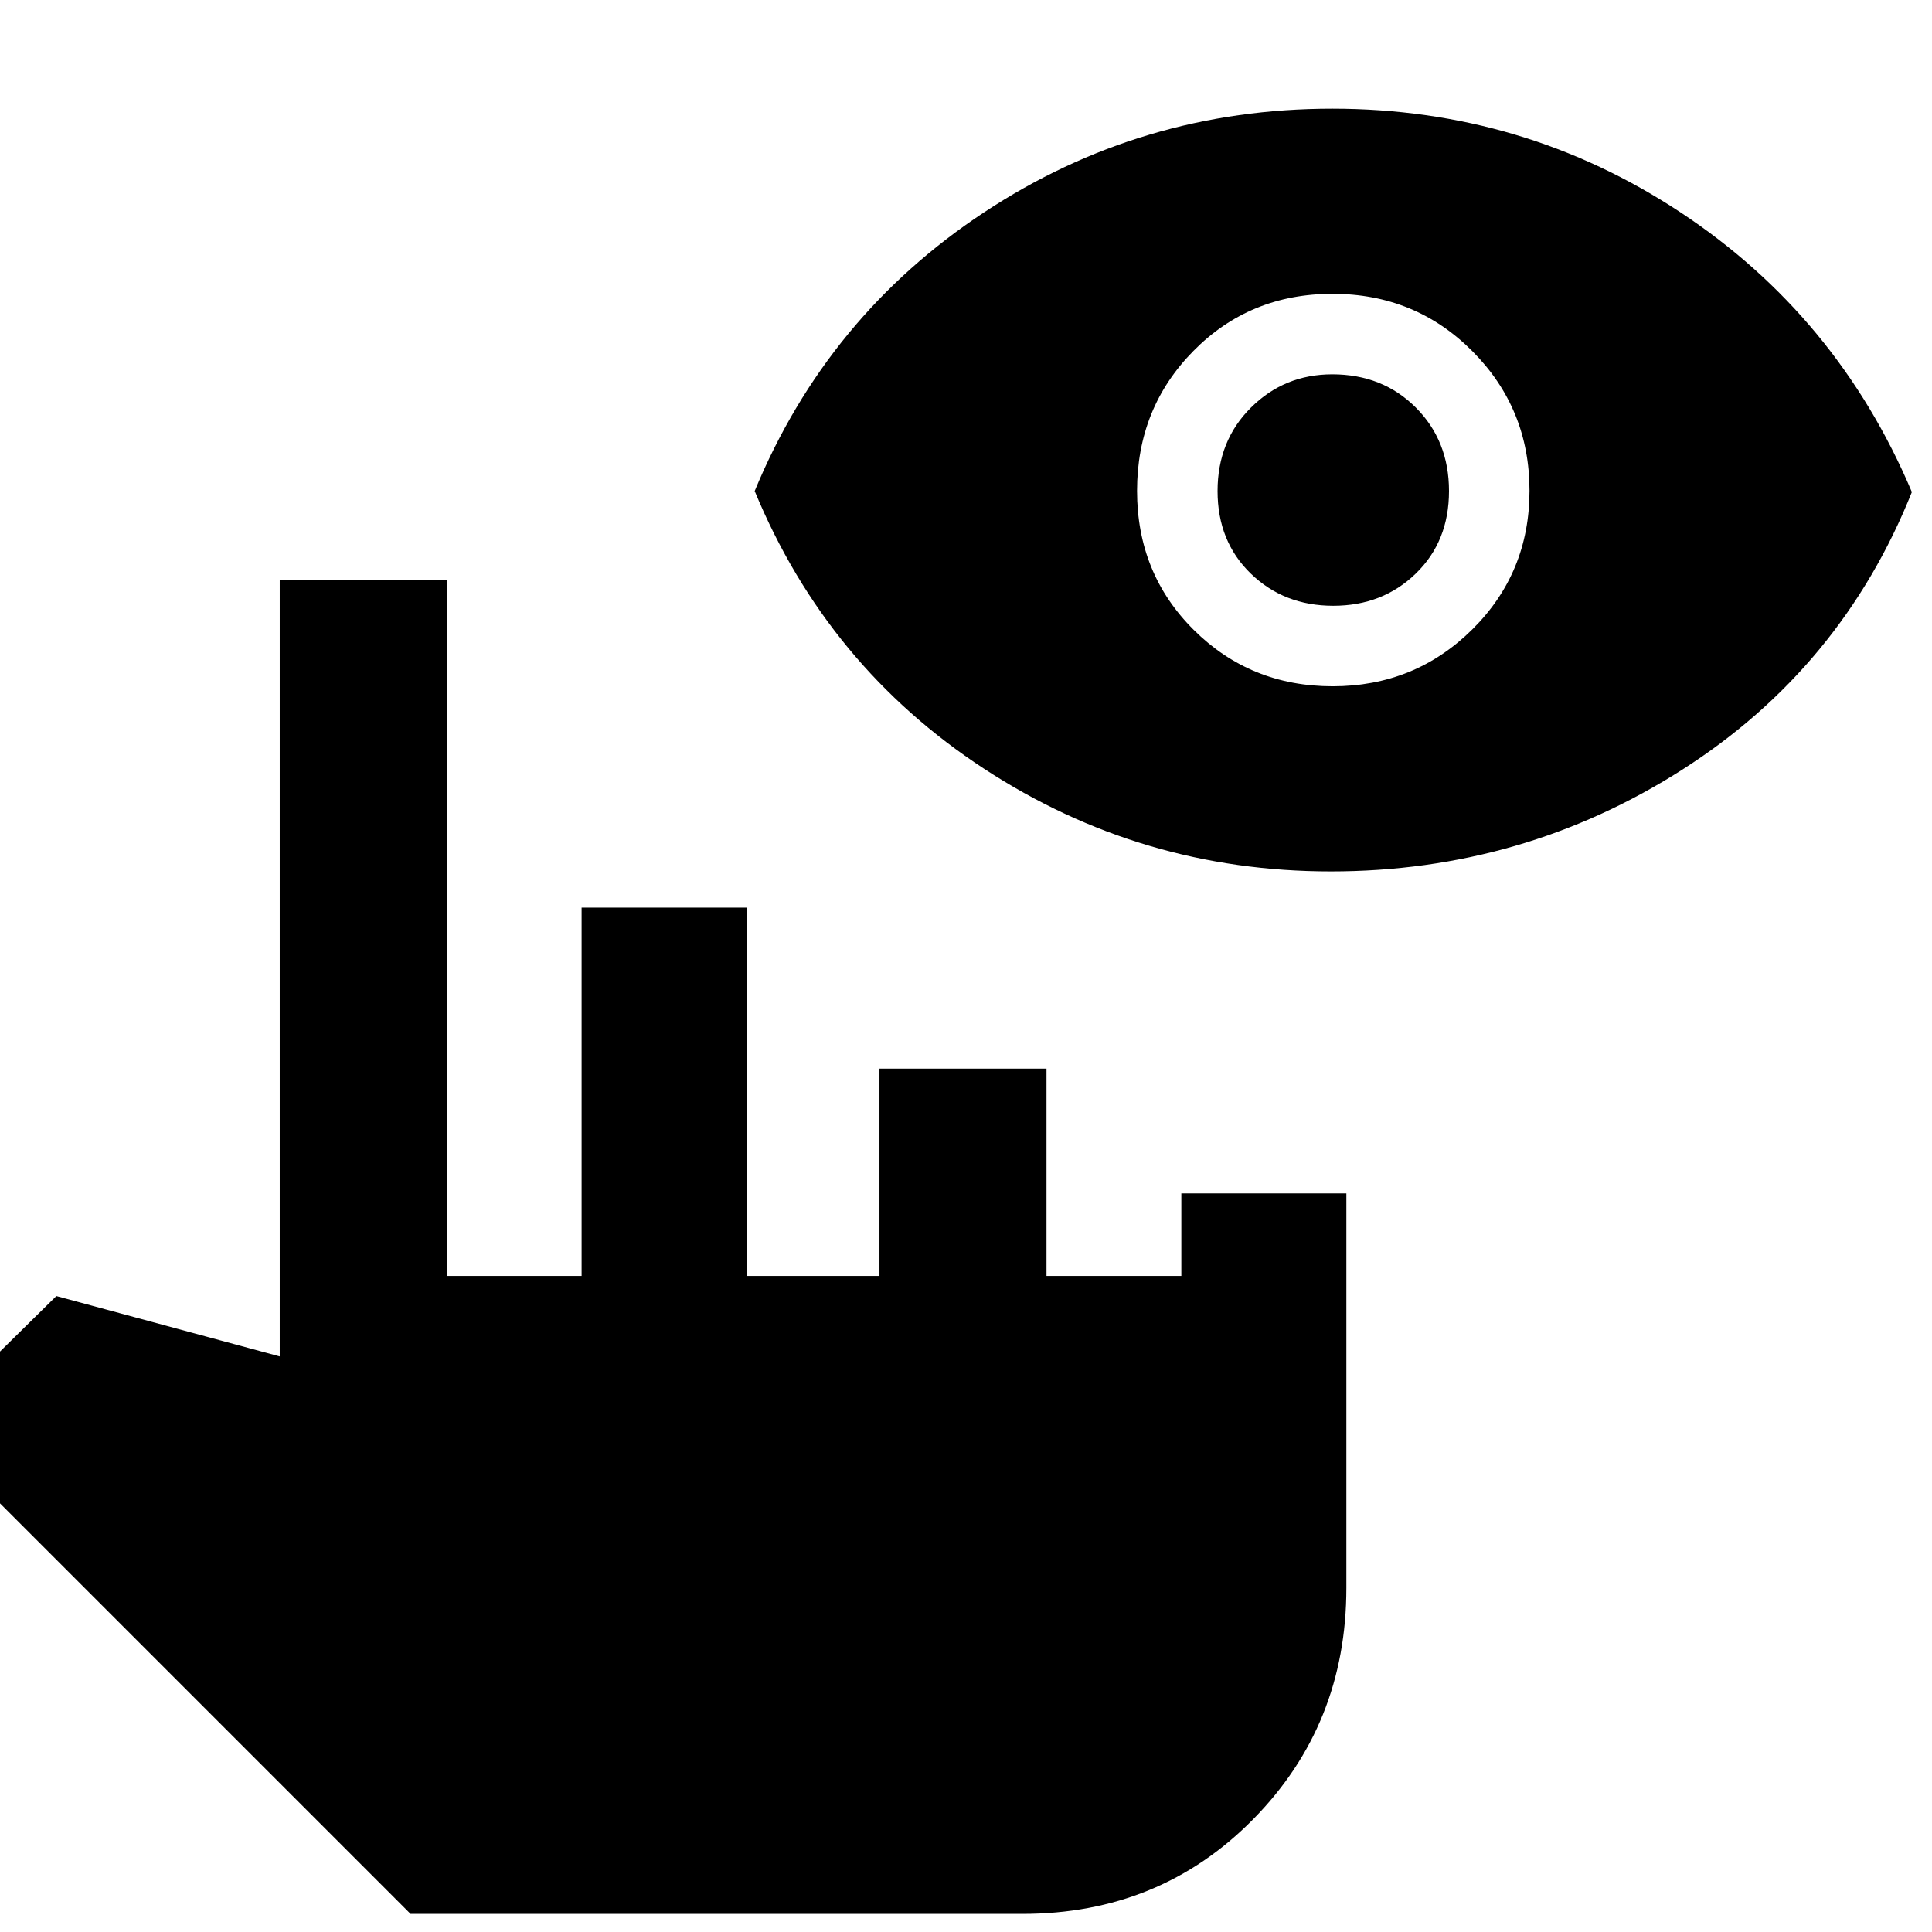<svg xmlns="http://www.w3.org/2000/svg" height="48" viewBox="0 -960 960 960" width="48"><path d="M204-9-38-251l66-65 111 30v-386h83v346h67v-183h82v183h66v-103h83v103h67v-41h82v196q0 68-46.33 115Q576.35-9 508-9H204Zm457.25-518Q567-527 489-578T375-716q36-87 114-138.5T662-906q95 0 173 51.5t115 139q-35 87.5-114.18 138T661.25-527Zm.93-92q40.82 0 69.32-28.18 28.5-28.19 28.5-69 0-40.82-28.39-69.32-28.38-28.5-69.5-28.5Q621-814 593-785.61q-28 28.38-28 69.5Q565-675 593.18-647q28.19 28 69 28Zm.32-40q-24.5 0-41-16T605-716q0-25 16.63-41.5Q638.25-774 662-774q25 0 41.5 16.5T720-716q0 25-16.5 41t-41 16Z"/></svg>